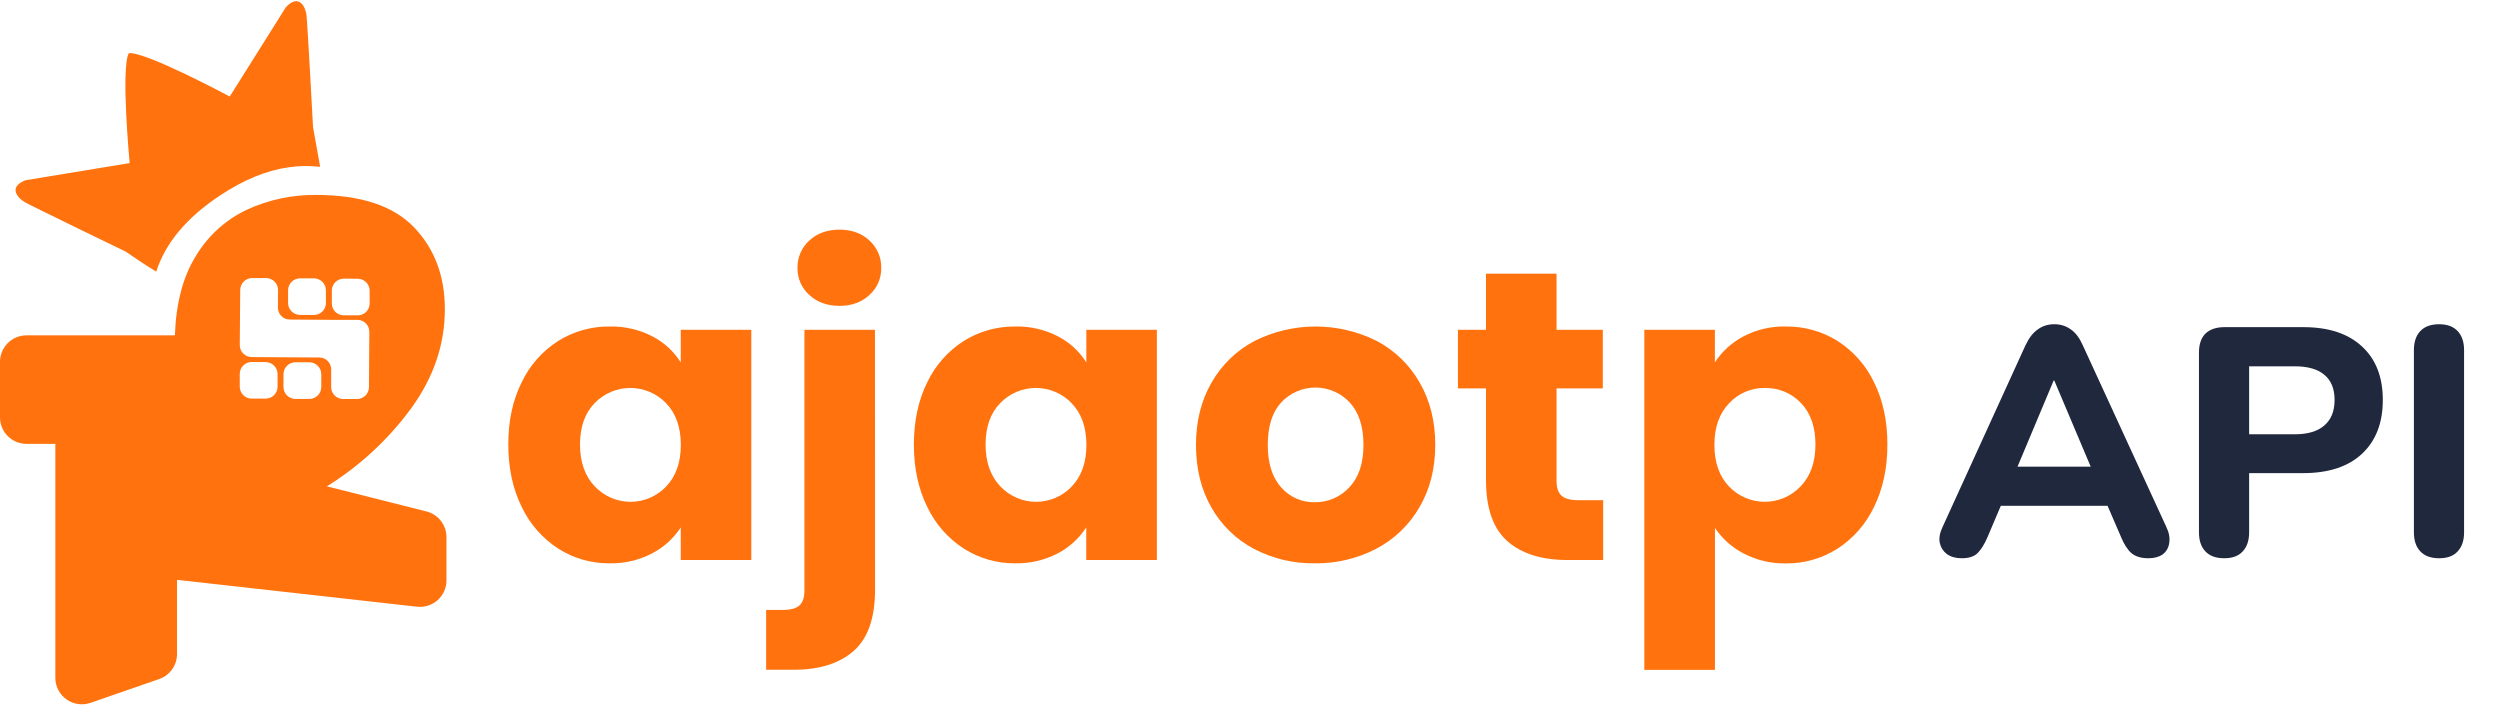 <svg width="213" height="61" viewBox="0 0 213 61" fill="none" xmlns="http://www.w3.org/2000/svg">
<path d="M36.334 43.576L27.849 41.437C30.649 39.701 33.089 37.443 35.035 34.786C36.946 32.158 37.901 29.347 37.901 26.354C37.901 23.505 37.019 21.169 35.254 19.345C33.488 17.521 30.709 16.609 26.916 16.609C24.889 16.588 22.883 17.017 21.041 17.863C19.241 18.712 17.733 20.075 16.706 21.779C15.595 23.556 14.994 25.82 14.902 28.572H2.257C1.66 28.572 1.087 28.808 0.664 29.23C0.241 29.651 0.002 30.223 0 30.82L0 35.561C-9.34813e-08 35.858 0.058 36.151 0.172 36.425C0.285 36.699 0.452 36.948 0.661 37.157C0.871 37.367 1.12 37.533 1.394 37.646C1.667 37.759 1.961 37.817 2.257 37.817H4.715V57.748C4.716 58.108 4.802 58.463 4.967 58.783C5.132 59.103 5.371 59.379 5.664 59.587C5.957 59.796 6.296 59.932 6.653 59.983C7.009 60.035 7.372 60 7.713 59.882L13.565 57.852C14.008 57.698 14.393 57.41 14.664 57.027C14.936 56.645 15.083 56.188 15.083 55.718V49.403L35.531 51.691C35.847 51.726 36.167 51.694 36.469 51.597C36.772 51.501 37.051 51.341 37.288 51.129C37.524 50.917 37.714 50.658 37.843 50.368C37.973 50.077 38.04 49.763 38.039 49.446V45.764C38.039 45.261 37.871 44.773 37.562 44.377C37.253 43.98 36.821 43.699 36.334 43.576ZM28.272 24.75C28.274 24.48 28.384 24.223 28.576 24.033C28.768 23.844 29.027 23.738 29.297 23.74L30.483 23.749C30.616 23.75 30.749 23.777 30.872 23.829C30.995 23.881 31.106 23.957 31.2 24.052C31.294 24.147 31.368 24.26 31.419 24.384C31.469 24.507 31.494 24.64 31.493 24.773V25.859C31.493 25.993 31.466 26.125 31.414 26.248C31.362 26.371 31.287 26.483 31.192 26.577C31.097 26.67 30.984 26.744 30.86 26.794C30.736 26.844 30.604 26.869 30.47 26.868H29.281C29.012 26.866 28.755 26.757 28.566 26.565C28.378 26.374 28.272 26.116 28.274 25.847L28.272 24.75ZM24.544 24.725C24.547 24.456 24.656 24.198 24.848 24.009C25.04 23.82 25.299 23.715 25.569 23.716H26.758C27.027 23.719 27.285 23.828 27.474 24.02C27.663 24.211 27.768 24.47 27.767 24.739V25.827C27.765 26.096 27.656 26.354 27.464 26.543C27.272 26.733 27.013 26.838 26.744 26.837L25.556 26.829C25.423 26.828 25.29 26.801 25.167 26.75C25.044 26.698 24.932 26.623 24.838 26.528C24.744 26.433 24.67 26.32 24.619 26.197C24.569 26.073 24.543 25.941 24.544 25.807V24.725ZM20.466 24.7C20.467 24.567 20.494 24.435 20.546 24.312C20.598 24.189 20.674 24.077 20.769 23.984C20.864 23.89 20.977 23.816 21.1 23.766C21.224 23.716 21.356 23.69 21.489 23.691H22.679C22.812 23.692 22.944 23.719 23.067 23.771C23.19 23.822 23.302 23.898 23.396 23.993C23.489 24.087 23.564 24.2 23.614 24.323C23.665 24.447 23.69 24.579 23.689 24.713L23.679 26.203C23.677 26.337 23.703 26.469 23.753 26.593C23.803 26.717 23.877 26.829 23.971 26.924C24.064 27.019 24.176 27.095 24.299 27.147C24.422 27.199 24.554 27.226 24.687 27.226L28.254 27.251H29.578H30.458C30.591 27.252 30.723 27.28 30.846 27.331C30.969 27.383 31.08 27.459 31.174 27.554C31.268 27.649 31.342 27.762 31.392 27.885C31.442 28.009 31.467 28.141 31.466 28.274L31.436 32.987C31.433 33.256 31.325 33.513 31.133 33.703C30.941 33.892 30.682 33.997 30.413 33.995H29.227C29.093 33.995 28.961 33.967 28.838 33.915C28.715 33.863 28.603 33.788 28.509 33.692C28.416 33.597 28.341 33.484 28.291 33.361C28.241 33.237 28.216 33.104 28.216 32.971V31.482C28.218 31.348 28.192 31.216 28.142 31.092C28.092 30.969 28.018 30.856 27.924 30.761C27.83 30.666 27.719 30.591 27.596 30.539C27.473 30.487 27.341 30.459 27.208 30.459L22.806 30.432L21.439 30.421C21.306 30.42 21.174 30.393 21.05 30.341C20.927 30.29 20.816 30.214 20.722 30.119C20.628 30.024 20.554 29.911 20.503 29.788C20.453 29.664 20.428 29.532 20.429 29.398L20.466 24.7ZM23.648 32.955C23.647 33.088 23.62 33.22 23.569 33.343C23.517 33.465 23.442 33.577 23.347 33.671C23.252 33.764 23.14 33.838 23.016 33.889C22.892 33.939 22.76 33.964 22.627 33.963H21.437C21.304 33.962 21.172 33.935 21.049 33.884C20.926 33.832 20.814 33.757 20.721 33.662C20.627 33.567 20.553 33.455 20.502 33.331C20.452 33.208 20.426 33.075 20.427 32.942V31.853C20.429 31.583 20.537 31.326 20.729 31.136C20.92 30.947 21.179 30.841 21.448 30.842L22.638 30.851C22.906 30.852 23.163 30.96 23.352 31.15C23.542 31.341 23.648 31.598 23.648 31.867V32.955ZM27.373 32.978C27.372 33.111 27.345 33.243 27.294 33.366C27.242 33.489 27.167 33.601 27.072 33.695C26.977 33.789 26.865 33.863 26.741 33.913C26.617 33.964 26.485 33.989 26.352 33.988H25.162C25.028 33.988 24.896 33.961 24.773 33.909C24.65 33.857 24.538 33.781 24.445 33.686C24.351 33.591 24.277 33.479 24.226 33.355C24.176 33.231 24.151 33.099 24.152 32.965V31.878C24.154 31.608 24.262 31.35 24.454 31.161C24.646 30.971 24.905 30.866 25.174 30.867H26.364C26.634 30.87 26.891 30.979 27.08 31.171C27.269 31.363 27.374 31.622 27.373 31.892V32.978Z" fill="#FF720D"/>
<path d="M26.113 1.286C26.197 1.972 26.67 10.825 26.67 10.825C26.67 10.825 27.018 12.796 27.276 14.213C26.388 14.11 25.491 14.124 24.607 14.252C22.711 14.515 20.752 15.319 18.73 16.664C15.895 18.549 14.088 20.709 13.309 23.145C12.164 22.446 10.711 21.437 10.711 21.437C10.711 21.437 2.728 17.578 2.128 17.234C1.528 16.89 0.65 15.94 2.175 15.356C4.393 14.992 11.048 13.896 11.048 13.896C11.048 13.896 10.28 5.808 10.975 4.532C12.419 4.385 19.574 8.225 19.574 8.225C19.574 8.225 23.157 2.513 24.361 0.607C25.492 -0.578 26.031 0.605 26.113 1.286Z" fill="#FF720D"/>
<path d="M44.451 32.562C45.138 31.122 46.216 29.904 47.561 29.047C48.878 28.226 50.403 27.8 51.954 27.818C53.218 27.79 54.47 28.08 55.593 28.662C56.579 29.172 57.41 29.936 58.001 30.876V28.099H64.011V47.713H58.001V44.936C57.39 45.872 56.548 46.635 55.557 47.15C54.434 47.732 53.184 48.022 51.92 47.994C50.376 48.007 48.862 47.571 47.561 46.74C46.214 45.869 45.137 44.639 44.451 43.189C43.69 41.654 43.309 39.879 43.308 37.864C43.307 35.849 43.688 34.081 44.451 32.562ZM56.752 34.354C56.359 33.944 55.888 33.618 55.366 33.395C54.844 33.171 54.283 33.055 53.715 33.053C53.148 33.052 52.586 33.164 52.063 33.385C51.54 33.605 51.067 33.929 50.671 34.336C49.835 35.192 49.417 36.37 49.417 37.869C49.417 39.368 49.835 40.557 50.671 41.437C51.061 41.851 51.532 42.182 52.054 42.409C52.576 42.636 53.139 42.754 53.708 42.755C54.277 42.757 54.84 42.643 55.364 42.419C55.887 42.195 56.36 41.867 56.752 41.454C57.588 40.587 58.006 39.404 58.006 37.903C58.006 36.403 57.588 35.22 56.752 34.356V34.354Z" fill="#FF720D"/>
<path d="M74.554 50.245C74.554 52.657 73.945 54.397 72.727 55.464C71.509 56.531 69.81 57.064 67.63 57.064H65.276V51.966H66.709C67.365 51.966 67.834 51.837 68.116 51.579C68.397 51.321 68.538 50.9 68.537 50.314V28.097H74.547L74.554 50.245ZM68.949 25.128C68.626 24.839 68.37 24.484 68.197 24.086C68.024 23.689 67.939 23.259 67.947 22.826C67.938 22.389 68.022 21.954 68.195 21.553C68.368 21.151 68.625 20.791 68.949 20.497C69.616 19.877 70.477 19.566 71.532 19.565C72.563 19.565 73.412 19.875 74.08 20.497C74.403 20.791 74.66 21.151 74.833 21.553C75.006 21.954 75.09 22.389 75.081 22.826C75.089 23.259 75.004 23.689 74.831 24.086C74.659 24.484 74.402 24.839 74.08 25.128C73.411 25.749 72.561 26.06 71.532 26.06C70.477 26.06 69.616 25.749 68.949 25.128Z" fill="#FF720D"/>
<path d="M79.006 32.562C79.693 31.122 80.77 29.904 82.116 29.047C83.433 28.226 84.958 27.8 86.509 27.818C87.774 27.79 89.025 28.08 90.148 28.662C91.134 29.172 91.965 29.936 92.556 30.876V28.099H98.564V47.713H92.55V44.936C91.942 45.871 91.103 46.634 90.114 47.15C88.991 47.732 87.741 48.022 86.477 47.994C84.933 48.007 83.419 47.571 82.118 46.74C80.771 45.872 79.693 44.644 79.006 43.196C78.243 41.661 77.862 39.886 77.863 37.871C77.865 35.856 78.246 34.086 79.006 32.562ZM91.307 34.354C90.914 33.944 90.443 33.618 89.921 33.395C89.399 33.171 88.838 33.055 88.27 33.053C87.703 33.052 87.141 33.164 86.618 33.385C86.095 33.605 85.622 33.929 85.227 34.336C84.39 35.192 83.972 36.37 83.972 37.869C83.972 39.368 84.39 40.557 85.227 41.437C85.616 41.851 86.087 42.182 86.609 42.409C87.131 42.636 87.694 42.754 88.263 42.755C88.832 42.757 89.396 42.643 89.919 42.419C90.442 42.195 90.915 41.867 91.307 41.454C92.143 40.587 92.561 39.404 92.561 37.903C92.561 36.403 92.141 35.22 91.302 34.356L91.307 34.354Z" fill="#FF720D"/>
<path d="M106.836 46.763C105.319 45.961 104.063 44.741 103.217 43.248C102.338 41.725 101.898 39.944 101.898 37.905C101.898 35.891 102.343 34.116 103.233 32.58C104.091 31.078 105.359 29.852 106.89 29.047C108.505 28.238 110.285 27.818 112.091 27.818C113.897 27.818 115.678 28.238 117.293 29.047C118.823 29.852 120.091 31.078 120.948 32.58C121.839 34.115 122.284 35.89 122.284 37.905C122.284 39.92 121.832 41.696 120.928 43.232C120.058 44.735 118.778 45.96 117.237 46.763C115.625 47.597 113.832 48.02 112.017 47.994C110.214 48.022 108.434 47.599 106.836 46.763ZM114.955 41.526C115.765 40.682 116.169 39.475 116.168 37.905C116.167 36.336 115.774 35.129 114.991 34.286C114.619 33.887 114.169 33.569 113.67 33.352C113.17 33.134 112.631 33.02 112.086 33.019C111.541 33.017 111.002 33.127 110.501 33.342C110 33.557 109.548 33.872 109.174 34.268C108.4 35.104 108.014 36.316 108.015 37.905C108.015 39.477 108.395 40.684 109.156 41.526C109.512 41.934 109.953 42.259 110.448 42.477C110.944 42.696 111.481 42.803 112.022 42.791C112.573 42.798 113.118 42.689 113.624 42.471C114.129 42.254 114.583 41.931 114.955 41.526Z" fill="#FF720D"/>
<path d="M136.59 42.615V47.713H133.531C131.353 47.713 129.654 47.179 128.435 46.113C127.215 45.046 126.606 43.306 126.607 40.894V33.091H124.217V28.099H126.607V23.319H132.618V28.099H136.559V33.091H132.618V40.964C132.618 41.549 132.757 41.972 133.039 42.228C133.32 42.485 133.789 42.615 134.445 42.615H136.59Z" fill="#FF720D"/>
<path d="M148.539 28.662C149.655 28.078 150.901 27.788 152.16 27.818C153.711 27.8 155.235 28.226 156.553 29.047C157.898 29.905 158.975 31.122 159.663 32.562C160.425 34.086 160.806 35.856 160.806 37.871C160.806 39.886 160.425 41.661 159.663 43.196C158.976 44.646 157.899 45.875 156.553 46.747C155.24 47.581 153.714 48.017 152.16 48.001C150.907 48.027 149.668 47.737 148.557 47.157C147.573 46.648 146.732 45.898 146.113 44.979V57.071H140.097V28.099H146.108V30.876C146.716 29.942 147.553 29.18 148.539 28.662ZM153.442 34.338C153.047 33.921 152.57 33.592 152.04 33.371C151.51 33.15 150.94 33.043 150.366 33.055C149.796 33.045 149.23 33.156 148.705 33.38C148.18 33.604 147.708 33.937 147.321 34.356C146.485 35.223 146.067 36.406 146.067 37.905C146.067 39.404 146.485 40.588 147.321 41.456C147.715 41.868 148.188 42.195 148.712 42.418C149.237 42.641 149.801 42.755 150.37 42.753C150.94 42.752 151.503 42.634 152.026 42.408C152.549 42.182 153.021 41.852 153.412 41.438C154.256 40.56 154.678 39.371 154.677 37.871C154.676 36.371 154.264 35.193 153.442 34.338Z" fill="#FF720D"/>
<path d="M167.139 47.563C166.624 47.563 166.201 47.443 165.87 47.204C165.558 46.965 165.355 46.643 165.264 46.239C165.19 45.834 165.273 45.384 165.512 44.888L172.572 29.417C172.866 28.792 173.215 28.341 173.62 28.065C174.024 27.771 174.493 27.624 175.026 27.624C175.559 27.624 176.028 27.771 176.432 28.065C176.837 28.341 177.177 28.792 177.453 29.417L184.568 44.888C184.807 45.384 184.889 45.844 184.816 46.267C184.761 46.671 184.577 46.993 184.264 47.232C183.952 47.452 183.547 47.563 183.051 47.563C182.426 47.563 181.939 47.416 181.589 47.121C181.258 46.827 180.964 46.368 180.707 45.742L179.052 41.909L180.762 43.095H169.262L170.972 41.909L169.345 45.742C169.069 46.386 168.775 46.855 168.463 47.149C168.168 47.425 167.727 47.563 167.139 47.563ZM174.971 32.423L171.441 40.834L170.696 39.758H179.328L178.583 40.834L175.026 32.423H174.971ZM189.502 47.563C188.804 47.563 188.27 47.37 187.903 46.983C187.535 46.597 187.351 46.055 187.351 45.356V30.051C187.351 29.334 187.535 28.792 187.903 28.424C188.289 28.056 188.831 27.872 189.53 27.872H196.231C198.4 27.872 200.073 28.424 201.25 29.527C202.427 30.612 203.015 32.129 203.015 34.077C203.015 36.026 202.427 37.552 201.25 38.655C200.073 39.758 198.4 40.31 196.231 40.31H191.626V45.356C191.626 46.055 191.442 46.597 191.074 46.983C190.725 47.37 190.201 47.563 189.502 47.563ZM191.626 37.001H195.514C196.617 37.001 197.454 36.752 198.024 36.256C198.612 35.76 198.906 35.033 198.906 34.077C198.906 33.121 198.612 32.404 198.024 31.926C197.454 31.448 196.617 31.209 195.514 31.209H191.626V37.001ZM207.815 47.563C207.117 47.563 206.583 47.37 206.216 46.983C205.848 46.597 205.664 46.055 205.664 45.356V29.83C205.664 29.132 205.848 28.589 206.216 28.203C206.583 27.817 207.117 27.624 207.815 27.624C208.495 27.624 209.019 27.817 209.387 28.203C209.755 28.589 209.939 29.132 209.939 29.83V45.356C209.939 46.055 209.755 46.597 209.387 46.983C209.038 47.37 208.514 47.563 207.815 47.563Z" fill="#20283E"/>
</svg>
